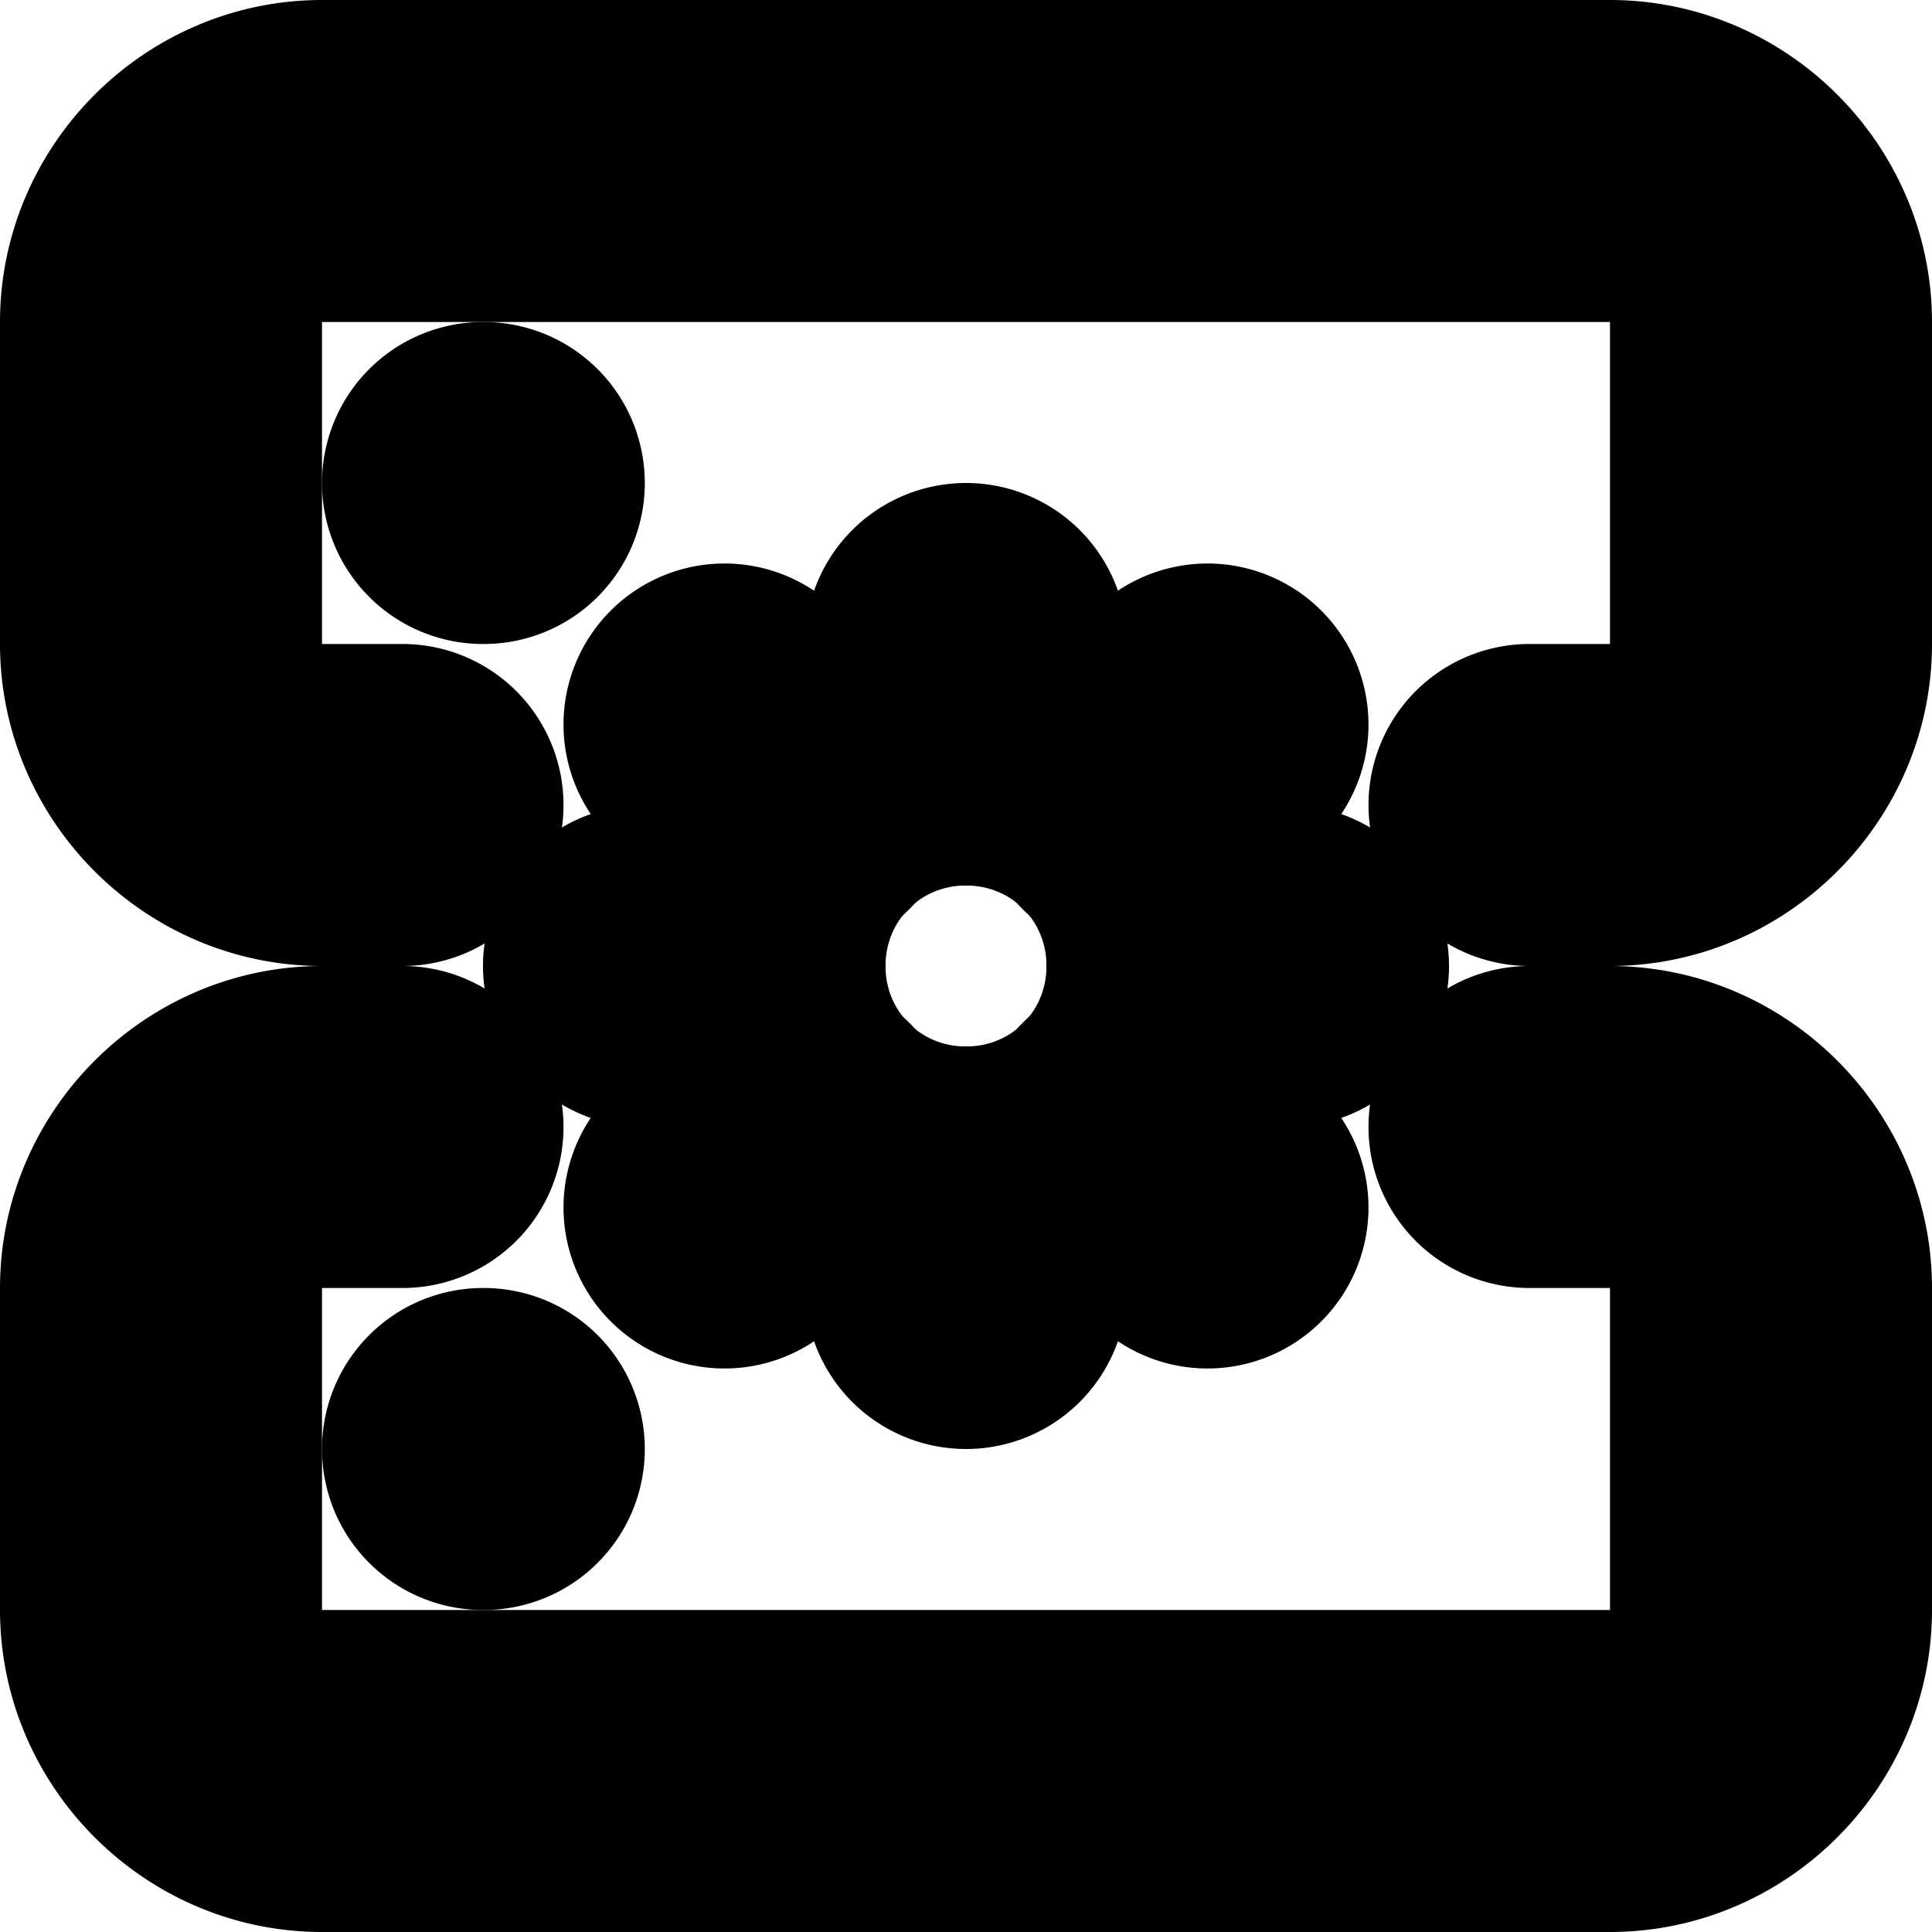 <?xml version="1.0" encoding="UTF-8" standalone="no"?>
<svg
   width="24"
   height="24"
   viewBox="0 0 24 24"
   fill="none"
   stroke="currentColor"
   stroke-width="2"
   stroke-linecap="round"
   stroke-linejoin="round"
   version="1.1"
   id="svg28"
   xmlns="http://www.w3.org/2000/svg"
   xmlns:svg="http://www.w3.org/2000/svg">
  <defs
     id="defs32" />
  <path
     style="color:#000000;fill:#000000;-inkscape-stroke:none"
     d="M 4,1 C 2.355,1 1,2.355 1,4 v 4 c 0,1.645 1.355,3 3,3 H 5 A 1,1 0 0 0 6,10 1,1 0 0 0 5,9 H 4 C 3.436,9 3,8.564 3,8 V 4 C 3,3.436 3.436,3 4,3 h 16 c 0.564,0 1,0.436 1,1 v 4 c 0,0.564 -0.436,1 -1,1 h -1 a 1,1 0 0 0 -1,1 1,1 0 0 0 1,1 h 1 c 1.645,0 3,-1.355 3,-3 V 4 C 23,2.355 21.645,1 20,1 Z"
     id="path2" />
  <path
     style="color:#000000;fill:#000000;-inkscape-stroke:none"
     d="m 4,13 c -1.645,0 -3,1.355 -3,3 v 4 c 0,1.645 1.355,3 3,3 h 16 c 1.645,0 3,-1.355 3,-3 v -4 c 0,-1.645 -1.355,-3 -3,-3 h -1 a 1,1 0 0 0 -1,1 1,1 0 0 0 1,1 h 1 c 0.564,0 1,0.436 1,1 v 4 c 0,0.564 -0.436,1 -1,1 H 4 C 3.436,21 3,20.564 3,20 V 16 C 3,15.436 3.436,15 4,15 H 5 A 1,1 0 0 0 6,14 1,1 0 0 0 5,13 Z"
     id="path4" />
  <path
     style="color:#000000;fill:#000000;-inkscape-stroke:none"
     d="M 6,5 A 1,1 0 0 0 5,6 1,1 0 0 0 6,7 h 0.01 a 1,1 0 0 0 1,-1 1,1 0 0 0 -1,-1 z"
     id="path6" />
  <path
     style="color:#000000;fill:#000000;-inkscape-stroke:none"
     d="m 6,17 a 1,1 0 0 0 -1,1 1,1 0 0 0 1,1 h 0.01 a 1,1 0 0 0 1,-1 1,1 0 0 0 -1,-1 z"
     id="path8" />
  <path
     style="color:#000000;fill:#000000;-inkscape-stroke:none"
     d="m 12,8 c -2.197,0 -4,1.803 -4,4 0,2.197 1.803,4 4,4 2.197,0 4,-1.803 4,-4 0,-2.197 -1.803,-4 -4,-4 z m 0,2 c 1.116,0 2,0.884 2,2 0,1.116 -0.884,2 -2,2 -1.116,0 -2,-0.884 -2,-2 0,-1.116 0.884,-2 2,-2 z"
     id="circle10" />
  <path
     style="color:#000000;fill:#000000;-inkscape-stroke:none"
     d="m 12,7 a 1,1 0 0 0 -1,1 v 1 a 1,1 0 0 0 1,1 1,1 0 0 0 1,-1 V 8 A 1,1 0 0 0 12,7 Z"
     id="path12" />
  <path
     style="color:#000000;fill:#000000;-inkscape-stroke:none"
     d="m 12,14 a 1,1 0 0 0 -1,1 v 1 a 1,1 0 0 0 1,1 1,1 0 0 0 1,-1 v -1 a 1,1 0 0 0 -1,-1 z"
     id="path14" />
  <path
     style="color:#000000;fill:#000000;-inkscape-stroke:none"
     d="m 15,11 a 1,1 0 0 0 -1,1 1,1 0 0 0 1,1 h 1 a 1,1 0 0 0 1,-1 1,1 0 0 0 -1,-1 z"
     id="path16" />
  <path
     style="color:#000000;fill:#000000;-inkscape-stroke:none"
     d="m 8,11 a 1,1 0 0 0 -1,1 1,1 0 0 0 1,1 h 1 a 1,1 0 0 0 1,-1 1,1 0 0 0 -1,-1 z"
     id="path18" />
  <path
     style="color:#000000;fill:#000000;-inkscape-stroke:none"
     d="m 15,8 a 1,1 0 0 0 -0.707,0.293 l -0.881,0.881 a 1,1 0 0 0 0,1.414 1,1 0 0 0 1.414,0 l 0.881,-0.881 a 1,1 0 0 0 0,-1.414 A 1,1 0 0 0 15,8 Z"
     id="path20" />
  <path
     style="color:#000000;fill:#000000;-inkscape-stroke:none"
     d="m 9.881,13.119 a 1,1 0 0 0 -0.707,0.293 l -0.881,0.881 a 1,1 0 0 0 0,1.414 1,1 0 0 0 1.414,0 l 0.881,-0.881 a 1,1 0 0 0 0,-1.414 1,1 0 0 0 -0.707,-0.293 z"
     id="path22" />
  <path
     style="color:#000000;fill:#000000;-inkscape-stroke:none"
     d="m 14.119,13.119 a 1,1 0 0 0 -0.707,0.293 1,1 0 0 0 0,1.414 l 0.881,0.881 a 1,1 0 0 0 1.414,0 1,1 0 0 0 0,-1.414 l -0.881,-0.881 a 1,1 0 0 0 -0.707,-0.293 z"
     id="path24" />
  <path
     style="color:#000000;fill:#000000;-inkscape-stroke:none"
     d="m 9,8 a 1,1 0 0 0 -0.707,0.293 1,1 0 0 0 0,1.414 l 0.881,0.881 a 1,1 0 0 0 1.414,0 1,1 0 0 0 0,-1.414 L 9.707,8.293 A 1,1 0 0 0 9,8 Z"
     id="path26" />
</svg>
